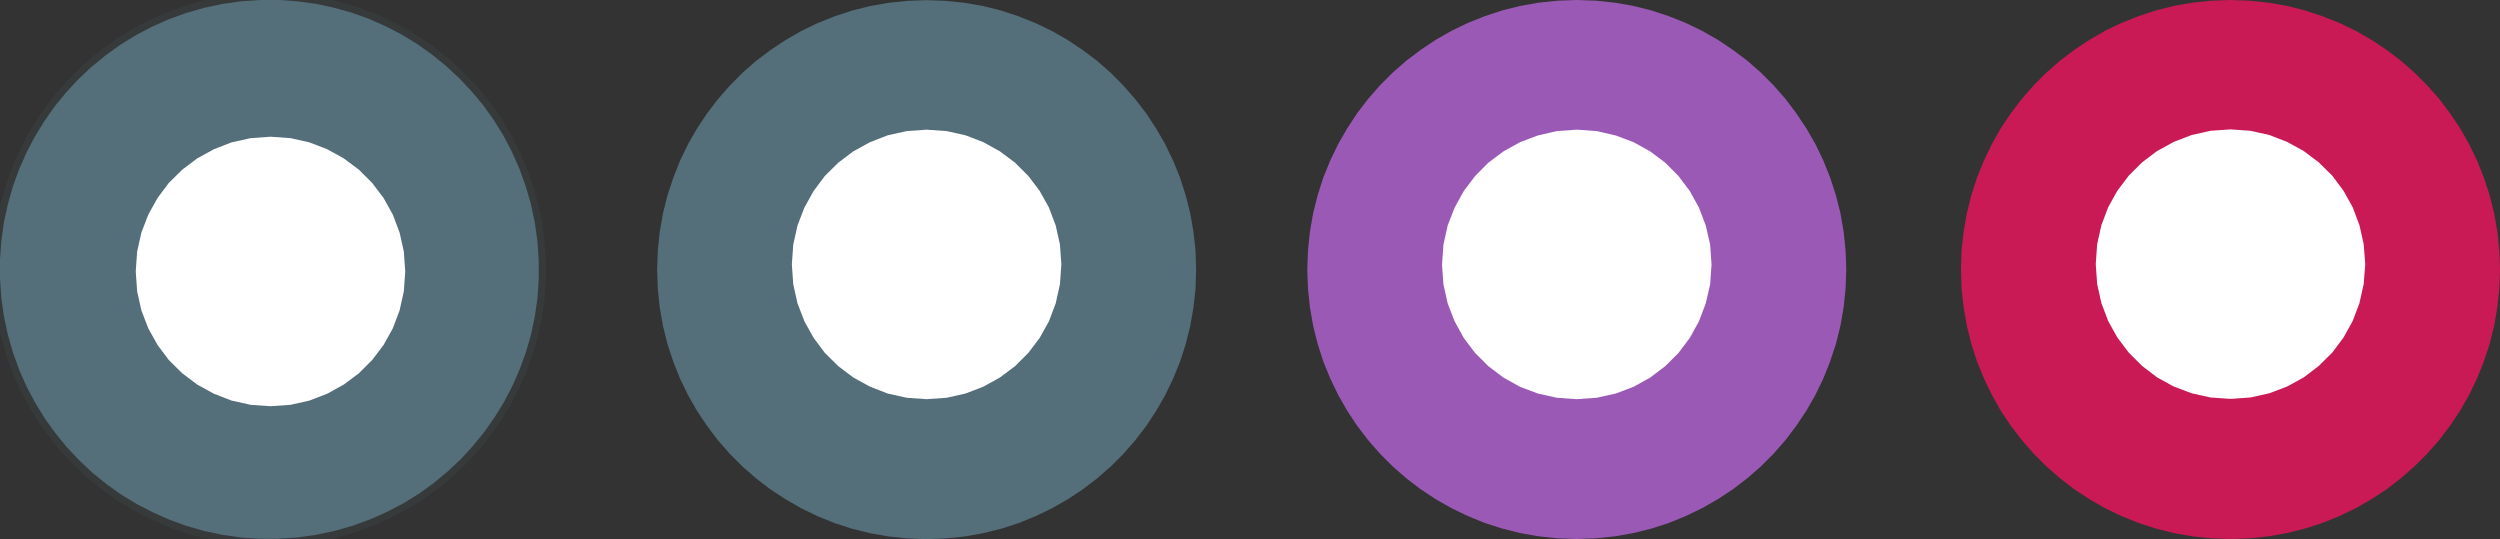 <?xml version="1.0" encoding="UTF-8" standalone="no"?>
<!DOCTYPE svg PUBLIC "-//W3C//DTD SVG 1.1//EN" "http://www.w3.org/Graphics/SVG/1.1/DTD/svg11.dtd">
<svg version="1.1" xmlns="http://www.w3.org/2000/svg" xmlns:xlink="http://www.w3.org/1999/xlink" preserveAspectRatio="xMidYMid meet" viewBox="0 0 177.18 38.2" width="177.18" height="38.2"><rect x="0" y="0" width="177.18" height="38.2" fill="#333333" stroke="none"/><defs><path d="M114.45 0.19L115.76 0.42L117.04 0.74L118.28 1.15L119.48 1.63L120.64 2.19L121.76 2.83L122.82 3.54L123.84 4.31L124.8 5.15L125.7 6.05L126.54 7.01L127.31 8.03L128.02 9.1L128.66 10.21L129.22 11.37L129.7 12.57L130.11 13.82L130.43 15.09L130.66 16.4L130.8 17.74L130.85 19.1L130.8 20.47L130.66 21.8L130.43 23.11L130.11 24.39L129.7 25.63L129.22 26.83L128.66 27.99L128.02 29.11L127.31 30.17L126.54 31.19L125.7 32.15L124.8 33.05L123.84 33.89L122.82 34.67L121.76 35.37L120.64 36.01L119.48 36.57L118.28 37.06L117.04 37.46L115.76 37.78L114.45 38.01L113.12 38.15L111.75 38.2L110.39 38.15L109.05 38.01L107.74 37.78L106.46 37.46L105.22 37.06L104.02 36.57L102.86 36.01L101.74 35.37L100.68 34.67L99.66 33.89L98.7 33.05L97.8 32.15L96.96 31.19L96.18 30.17L95.48 29.11L94.84 27.99L94.28 26.83L93.79 25.63L93.39 24.39L93.07 23.11L92.84 21.8L92.7 20.47L92.65 19.1L92.7 17.74L92.84 16.4L93.07 15.09L93.39 13.82L93.79 12.57L94.28 11.37L94.84 10.21L95.48 9.1L96.18 8.03L96.96 7.01L97.8 6.05L98.7 5.15L99.66 4.31L100.68 3.54L101.74 2.83L102.86 2.19L104.02 1.63L105.22 1.15L106.46 0.74L107.74 0.42L109.05 0.19L110.39 0.05L111.75 0L113.12 0.05L114.45 0.19Z" id="eng69QcP"></path><path d="M114.51 9.6L115.78 10.08L116.95 10.73L118.02 11.53L118.96 12.48L119.76 13.54L120.41 14.72L120.89 15.98L121.2 17.33L121.3 18.75L121.2 20.16L120.89 21.5L120.41 22.77L119.76 23.95L118.96 25.01L118.02 25.95L116.95 26.76L115.78 27.41L114.51 27.89L113.16 28.19L111.75 28.29L110.34 28.19L108.99 27.89L107.72 27.41L106.55 26.76L105.48 25.95L104.54 25.01L103.74 23.95L103.09 22.77L102.6 21.5L102.3 20.16L102.2 18.75L102.3 17.33L102.6 15.98L103.09 14.72L103.74 13.54L104.54 12.48L105.48 11.53L106.55 10.73L107.72 10.08L108.99 9.6L110.34 9.29L111.75 9.19L113.16 9.29L114.51 9.6Z" id="adFSkj0OU"></path><path d="M68.37 0.2L69.68 0.43L70.96 0.75L72.2 1.16L73.4 1.64L74.56 2.2L75.68 2.84L76.74 3.55L77.76 4.32L78.72 5.16L79.62 6.07L80.46 7.03L81.24 8.04L81.94 9.11L82.58 10.22L83.14 11.38L83.63 12.59L84.03 13.83L84.35 15.1L84.58 16.41L84.73 17.75L84.77 19.11L84.73 20.48L84.58 21.81L84.35 23.12L84.03 24.4L83.63 25.64L83.14 26.84L82.58 28L81.94 29.12L81.24 30.18L80.46 31.2L79.62 32.16L78.72 33.06L77.76 33.9L76.74 34.68L75.68 35.38L74.56 36.02L73.4 36.58L72.2 37.07L70.96 37.47L69.68 37.79L68.37 38.02L67.03 38.16L65.67 38.21L64.31 38.16L62.97 38.02L61.66 37.79L60.38 37.47L59.14 37.07L57.94 36.58L56.78 36.02L55.67 35.38L54.6 34.68L53.58 33.9L52.62 33.06L51.72 32.16L50.88 31.2L50.11 30.18L49.4 29.12L48.76 28L48.2 26.84L47.72 25.64L47.31 24.4L46.99 23.12L46.76 21.81L46.62 20.48L46.57 19.11L46.62 17.75L46.76 16.41L46.99 15.1L47.31 13.83L47.72 12.59L48.2 11.38L48.76 10.22L49.4 9.11L50.11 8.04L50.88 7.03L51.72 6.07L52.62 5.16L53.58 4.32L54.6 3.55L55.67 2.84L56.78 2.2L57.94 1.64L59.14 1.16L60.38 0.75L61.66 0.43L62.97 0.2L64.31 0.06L65.67 0.01L67.03 0.06L68.37 0.2Z" id="b177sXNeLp"></path><path d="M68.43 9.59L69.7 10.08L70.87 10.73L71.94 11.53L72.88 12.47L73.69 13.54L74.34 14.71L74.82 15.98L75.12 17.33L75.22 18.74L75.12 20.15L74.82 21.5L74.34 22.77L73.69 23.94L72.88 25.01L71.94 25.95L70.87 26.75L69.7 27.4L68.43 27.89L67.09 28.19L65.67 28.29L64.26 28.19L62.91 27.89L61.65 27.4L60.47 26.75L59.41 25.95L58.46 25.01L57.66 23.94L57.01 22.77L56.52 21.5L56.22 20.15L56.12 18.74L56.22 17.33L56.52 15.98L57.01 14.71L57.66 13.54L58.46 12.47L59.41 11.53L60.47 10.73L61.65 10.08L62.91 9.59L64.26 9.29L65.67 9.19L67.09 9.29L68.43 9.59Z" id="c1OxCXSo3Q"></path><path d="M160.78 0.19L162.09 0.42L163.36 0.74L164.6 1.15L165.81 1.63L166.97 2.19L168.08 2.83L169.15 3.54L170.16 4.31L171.12 5.15L172.02 6.05L172.87 7.01L173.64 8.03L174.35 9.09L174.99 10.21L175.55 11.37L176.03 12.57L176.44 13.81L176.76 15.09L176.99 16.4L177.13 17.74L177.18 19.1L177.13 20.46L176.99 21.8L176.76 23.11L176.44 24.39L176.03 25.63L175.55 26.83L174.99 27.99L174.35 29.11L173.64 30.17L172.87 31.19L172.02 32.15L171.12 33.05L170.16 33.89L169.15 34.67L168.08 35.37L166.97 36.01L165.81 36.57L164.6 37.06L163.36 37.46L162.09 37.78L160.78 38.01L159.44 38.15L158.07 38.2L156.71 38.15L155.37 38.01L154.06 37.78L152.79 37.46L151.55 37.06L150.34 36.57L149.18 36.01L148.07 35.37L147 34.67L145.99 33.89L145.03 33.05L144.13 32.15L143.29 31.19L142.51 30.17L141.8 29.11L141.17 27.99L140.61 26.83L140.12 25.63L139.72 24.39L139.4 23.11L139.17 21.8L139.02 20.46L138.98 19.1L139.02 17.74L139.17 16.4L139.4 15.09L139.72 13.81L140.12 12.57L140.61 11.37L141.17 10.21L141.8 9.09L142.51 8.03L143.29 7.01L144.13 6.05L145.03 5.15L145.99 4.31L147 3.54L148.07 2.83L149.18 2.19L150.34 1.63L151.55 1.15L152.79 0.74L154.06 0.42L155.37 0.19L156.71 0.05L158.07 0L159.44 0.05L160.78 0.19Z" id="a8PwAkiJI"></path><path d="M160.84 9.57L162.1 10.06L163.28 10.71L164.34 11.51L165.29 12.45L166.09 13.52L166.74 14.69L167.22 15.96L167.52 17.31L167.63 18.72L167.52 20.13L167.22 21.48L166.74 22.75L166.09 23.92L165.29 24.99L164.34 25.93L163.28 26.74L162.1 27.39L160.84 27.87L159.49 28.17L158.08 28.27L156.66 28.17L155.32 27.87L154.05 27.39L152.87 26.74L151.81 25.93L150.87 24.99L150.06 23.92L149.41 22.75L148.93 21.48L148.63 20.13L148.53 18.72L148.63 17.31L148.93 15.96L149.41 14.69L150.06 13.52L150.87 12.45L151.81 11.51L152.87 10.71L154.05 10.06L155.32 9.57L156.66 9.27L158.08 9.17L159.49 9.27L160.84 9.57Z" id="g6lsYB162m"></path><path d="M21.14 0.1L22.44 0.28L23.72 0.56L24.96 0.91L26.18 1.35L27.35 1.87L28.49 2.46L29.58 3.13L30.62 3.87L31.61 4.67L32.54 5.54L33.42 6.47L34.24 7.45L34.99 8.5L35.67 9.59L36.27 10.74L36.8 11.93L37.25 13.17L37.62 14.44L37.9 15.76L38.09 17.11L38.18 18.47L38.18 19.82L38.09 21.14L37.9 22.45L37.63 23.72L37.27 24.97L36.83 26.18L36.31 27.36L35.72 28.49L35.05 29.58L34.32 30.62L33.51 31.61L32.65 32.55L31.72 33.42L30.73 34.24L29.69 34.99L28.59 35.67L27.44 36.27L26.25 36.8L25.02 37.25L23.74 37.62L22.42 37.9L21.07 38.09L19.71 38.18L18.36 38.18L17.04 38.09L15.74 37.9L14.46 37.63L13.21 37.27L12 36.83L10.83 36.31L9.69 35.72L8.6 35.06L7.56 34.32L6.57 33.52L5.64 32.65L4.76 31.72L3.95 30.73L3.2 29.69L2.52 28.59L1.91 27.45L1.38 26.26L0.93 25.02L0.56 23.74L0.28 22.43L0.09 21.08L0 19.71L0 18.37L0.1 17.04L0.28 15.74L0.56 14.46L0.91 13.22L1.35 12.01L1.87 10.83L2.46 9.7L3.13 8.61L3.86 7.56L4.67 6.57L5.53 5.64L6.46 4.76L7.45 3.95L8.49 3.2L9.59 2.52L10.73 1.91L11.93 1.38L13.16 0.93L14.44 0.56L15.76 0.28L17.11 0.09L18.47 0L19.81 0L21.14 0.1Z" id="b4wQKTWBCO"></path><path d="M21.93 10.09L23.2 10.58L24.37 11.23L25.44 12.03L26.38 12.97L27.19 14.04L27.84 15.21L28.32 16.48L28.62 17.83L28.72 19.24L28.62 20.65L28.32 22L27.84 23.27L27.19 24.44L26.38 25.51L25.44 26.45L24.37 27.25L23.2 27.9L21.93 28.39L20.59 28.69L19.17 28.79L17.76 28.69L16.41 28.39L15.15 27.9L13.97 27.25L12.91 26.45L11.96 25.51L11.16 24.44L10.51 23.27L10.02 22L9.72 20.65L9.62 19.24L9.72 17.83L10.02 16.48L10.51 15.21L11.16 14.04L11.96 12.97L12.91 12.03L13.97 11.23L15.15 10.58L16.41 10.09L17.76 9.79L19.17 9.69L20.59 9.79L21.93 10.09Z" id="e59aPSBlv1"></path></defs><g><g><g><use xlink:href="#eng69QcP" opacity="1" fill="#9b59b6" fill-opacity="1"></use><g><use xlink:href="#eng69QcP" opacity="1" fill-opacity="0" stroke="#000000" stroke-width="1" stroke-opacity="0"></use></g></g><g><use xlink:href="#adFSkj0OU" opacity="1" fill="#ffffff" fill-opacity="1"></use><g><use xlink:href="#adFSkj0OU" opacity="1" fill-opacity="0" stroke="#000000" stroke-width="1" stroke-opacity="0"></use></g></g><g><use xlink:href="#b177sXNeLp" opacity="1" fill="#546e7a" fill-opacity="1"></use><g><use xlink:href="#b177sXNeLp" opacity="1" fill-opacity="0" stroke="#000000" stroke-width="1" stroke-opacity="0"></use></g></g><g><use xlink:href="#c1OxCXSo3Q" opacity="1" fill="#ffffff" fill-opacity="1"></use><g><use xlink:href="#c1OxCXSo3Q" opacity="1" fill-opacity="0" stroke="#000000" stroke-width="1" stroke-opacity="0"></use></g></g><g><use xlink:href="#a8PwAkiJI" opacity="1" fill="#c91a55" fill-opacity="1"></use><g><use xlink:href="#a8PwAkiJI" opacity="1" fill-opacity="0" stroke="#000000" stroke-width="1" stroke-opacity="0"></use></g></g><g><use xlink:href="#g6lsYB162m" opacity="1" fill="#ffffff" fill-opacity="1"></use><g><use xlink:href="#g6lsYB162m" opacity="1" fill-opacity="0" stroke="#000000" stroke-width="1" stroke-opacity="0"></use></g></g><g><use xlink:href="#b4wQKTWBCO" opacity="1" fill="#546e7a" fill-opacity="1"></use><g><use xlink:href="#b4wQKTWBCO" opacity="1" fill-opacity="0" stroke="#546e7a" stroke-width="1" stroke-opacity="0.12"></use></g></g><g><use xlink:href="#e59aPSBlv1" opacity="1" fill="#ffffff" fill-opacity="1"></use><g><use xlink:href="#e59aPSBlv1" opacity="1" fill-opacity="0" stroke="#000000" stroke-width="1" stroke-opacity="0"></use></g></g></g></g></svg>
